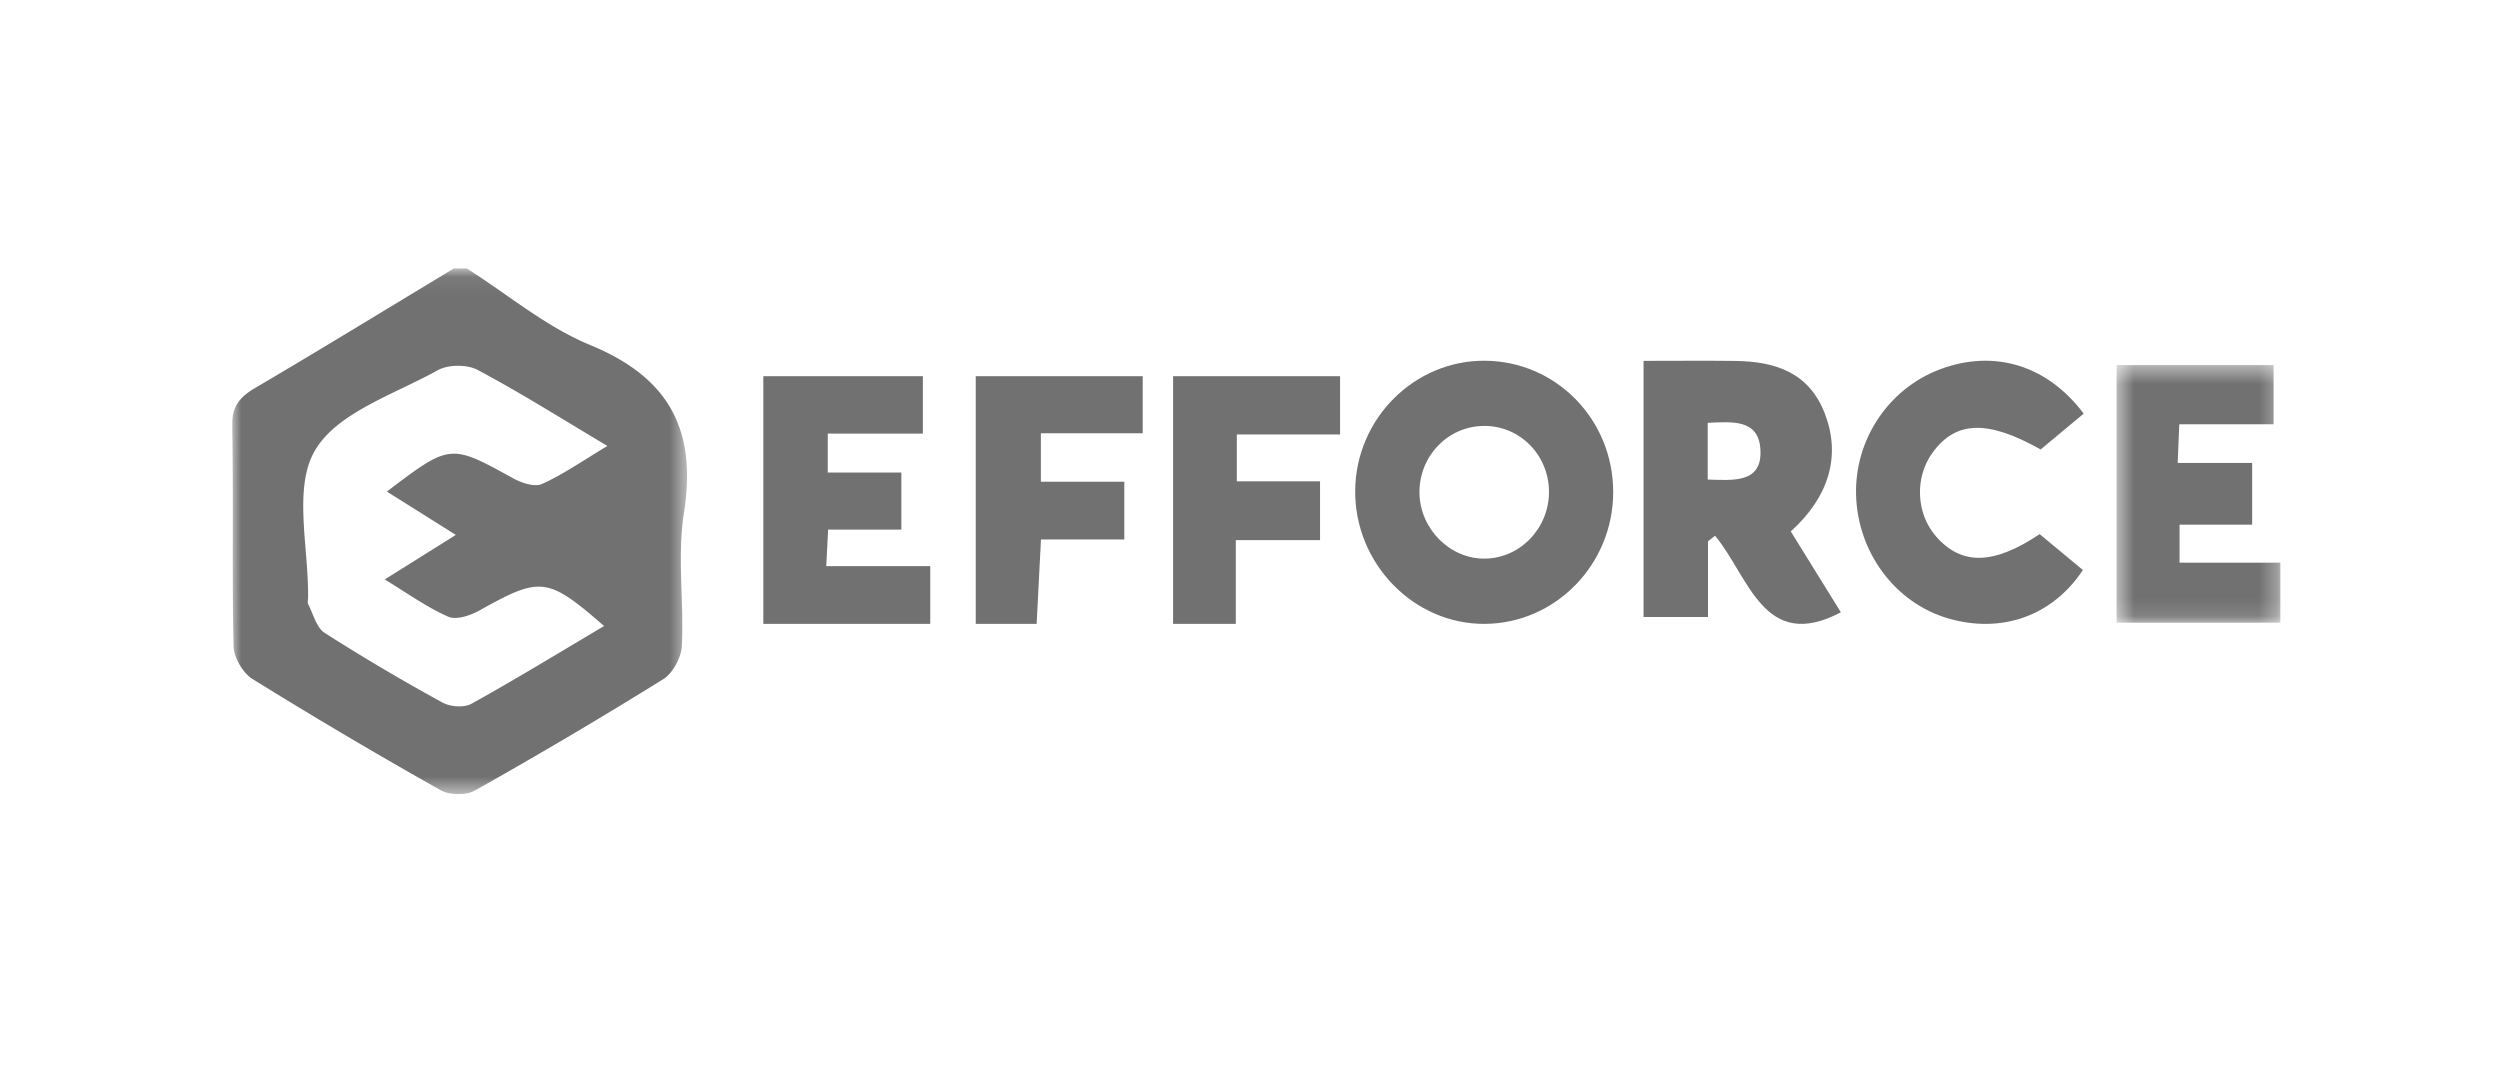 <svg width="140" height="60" fill="none" xmlns="http://www.w3.org/2000/svg"><g clip-path="url(#clip0_321_20672)"><mask id="a" style="mask-type:alpha" maskUnits="userSpaceOnUse" x="12" y="15" width="27" height="30"><path d="M12.998 15.034h25.477v29.44H12.998v-29.44z" fill="#fff"/></mask><g mask="url(#a)"><path fill-rule="evenodd" clip-rule="evenodd" d="M34.015 24.973c-2.558-1.52-4.864-2.981-7.265-4.255-.6-.319-1.653-.312-2.246.02-2.432 1.356-5.648 2.366-6.885 4.521-1.2 2.09-.329 5.427-.367 8.216-.001.124-.041.271.01.368.285.551.46 1.306.915 1.597a113.967 113.967 0 006.605 3.904c.438.24 1.204.297 1.621.066 2.497-1.384 4.936-2.877 7.426-4.352-3.162-2.757-3.56-2.783-6.958-.884-.517.29-1.307.562-1.77.36-1.2-.524-2.288-1.317-3.557-2.084l3.983-2.495-3.863-2.427c3.558-2.7 3.549-2.683 7.083-.737.472.26 1.2.498 1.618.307 1.2-.545 2.3-1.316 3.65-2.125zm-7.873-9.94c2.29 1.455 4.44 3.27 6.903 4.286 4.346 1.791 6.007 4.665 5.256 9.407-.383 2.422.005 4.965-.116 7.444-.032.652-.51 1.532-1.044 1.865a279.401 279.401 0 01-10.55 6.236c-.497.28-1.408.266-1.91-.017a285.085 285.085 0 01-10.55-6.236c-.534-.333-1.038-1.208-1.053-1.845-.094-4.1 0-8.203-.08-12.303-.02-1.128.434-1.641 1.306-2.153 3.724-2.191 7.41-4.45 11.11-6.683h.728z" fill="#717171"/></g><path fill-rule="evenodd" clip-rule="evenodd" d="M86.743 27.507c-.023-2.058-1.656-3.684-3.67-3.655-2.01.029-3.609 1.703-3.583 3.754.026 2.02 1.716 3.708 3.68 3.677 1.986-.032 3.594-1.732 3.573-3.776zm3.596.05c0 4.037-3.215 7.345-7.174 7.38-3.99.037-7.313-3.378-7.274-7.476.037-4.021 3.32-7.295 7.278-7.26 3.99.036 7.17 3.298 7.17 7.357zm5.293-.702c1.474.047 3.05.194 2.952-1.664-.091-1.752-1.612-1.565-2.952-1.513v3.177zm-3.593-6.647c1.804 0 3.466-.017 5.128.004 2.226.029 4.167.624 5.055 3.029.86 2.331.191 4.6-1.939 6.517l2.805 4.53c-4.322 2.284-5.146-2.01-7.045-4.287l-.396.314v4.237h-3.608V20.208z" fill="#717171"/><mask id="b" style="mask-type:alpha" maskUnits="userSpaceOnUse" x="118" y="20" width="10" height="15"><path d="M118.529 20.444h9.171v14.431h-9.171V20.444z" fill="#fff"/></mask><g mask="url(#b)"><path fill-rule="evenodd" clip-rule="evenodd" d="M118.529 34.875V20.444h8.79v3.314h-5.279l-.09 2.168h4.171v3.455h-4.066v2.128h5.645v3.366h-9.171z" fill="#717171"/></g><path fill-rule="evenodd" clip-rule="evenodd" d="M42.746 21.068h8.935v3.214h-5.326v2.18h4.121v3.197h-4.102l-.103 2.044h5.824v3.235h-9.349v-13.87zm73.94 2.095l-2.409 2.007c-2.964-1.667-4.741-1.609-6.041.16-1.025 1.396-.944 3.425.188 4.716 1.422 1.623 3.214 1.598 5.797-.135l2.421 2.009c-1.706 2.585-4.57 3.582-7.552 2.708-2.964-.869-5.07-3.701-5.15-6.924-.078-3.111 1.838-5.96 4.73-7.033 2.999-1.115 5.977-.23 8.016 2.492zM58.052 34.938h-3.41v-13.87h9.35v3.196h-5.703v2.713h4.672v3.232h-4.667l-.242 4.73zm11.21-10.608v2.626h4.66v3.292h-4.717v4.69h-3.512v-13.87h9.35v3.262h-5.781z" fill="#717171"/></g><defs><clipPath id="clip0_321_20672"><path fill="#fff" transform="translate(13 15)" d="M0 0h114.737v29.474H0z"/></clipPath></defs></svg>